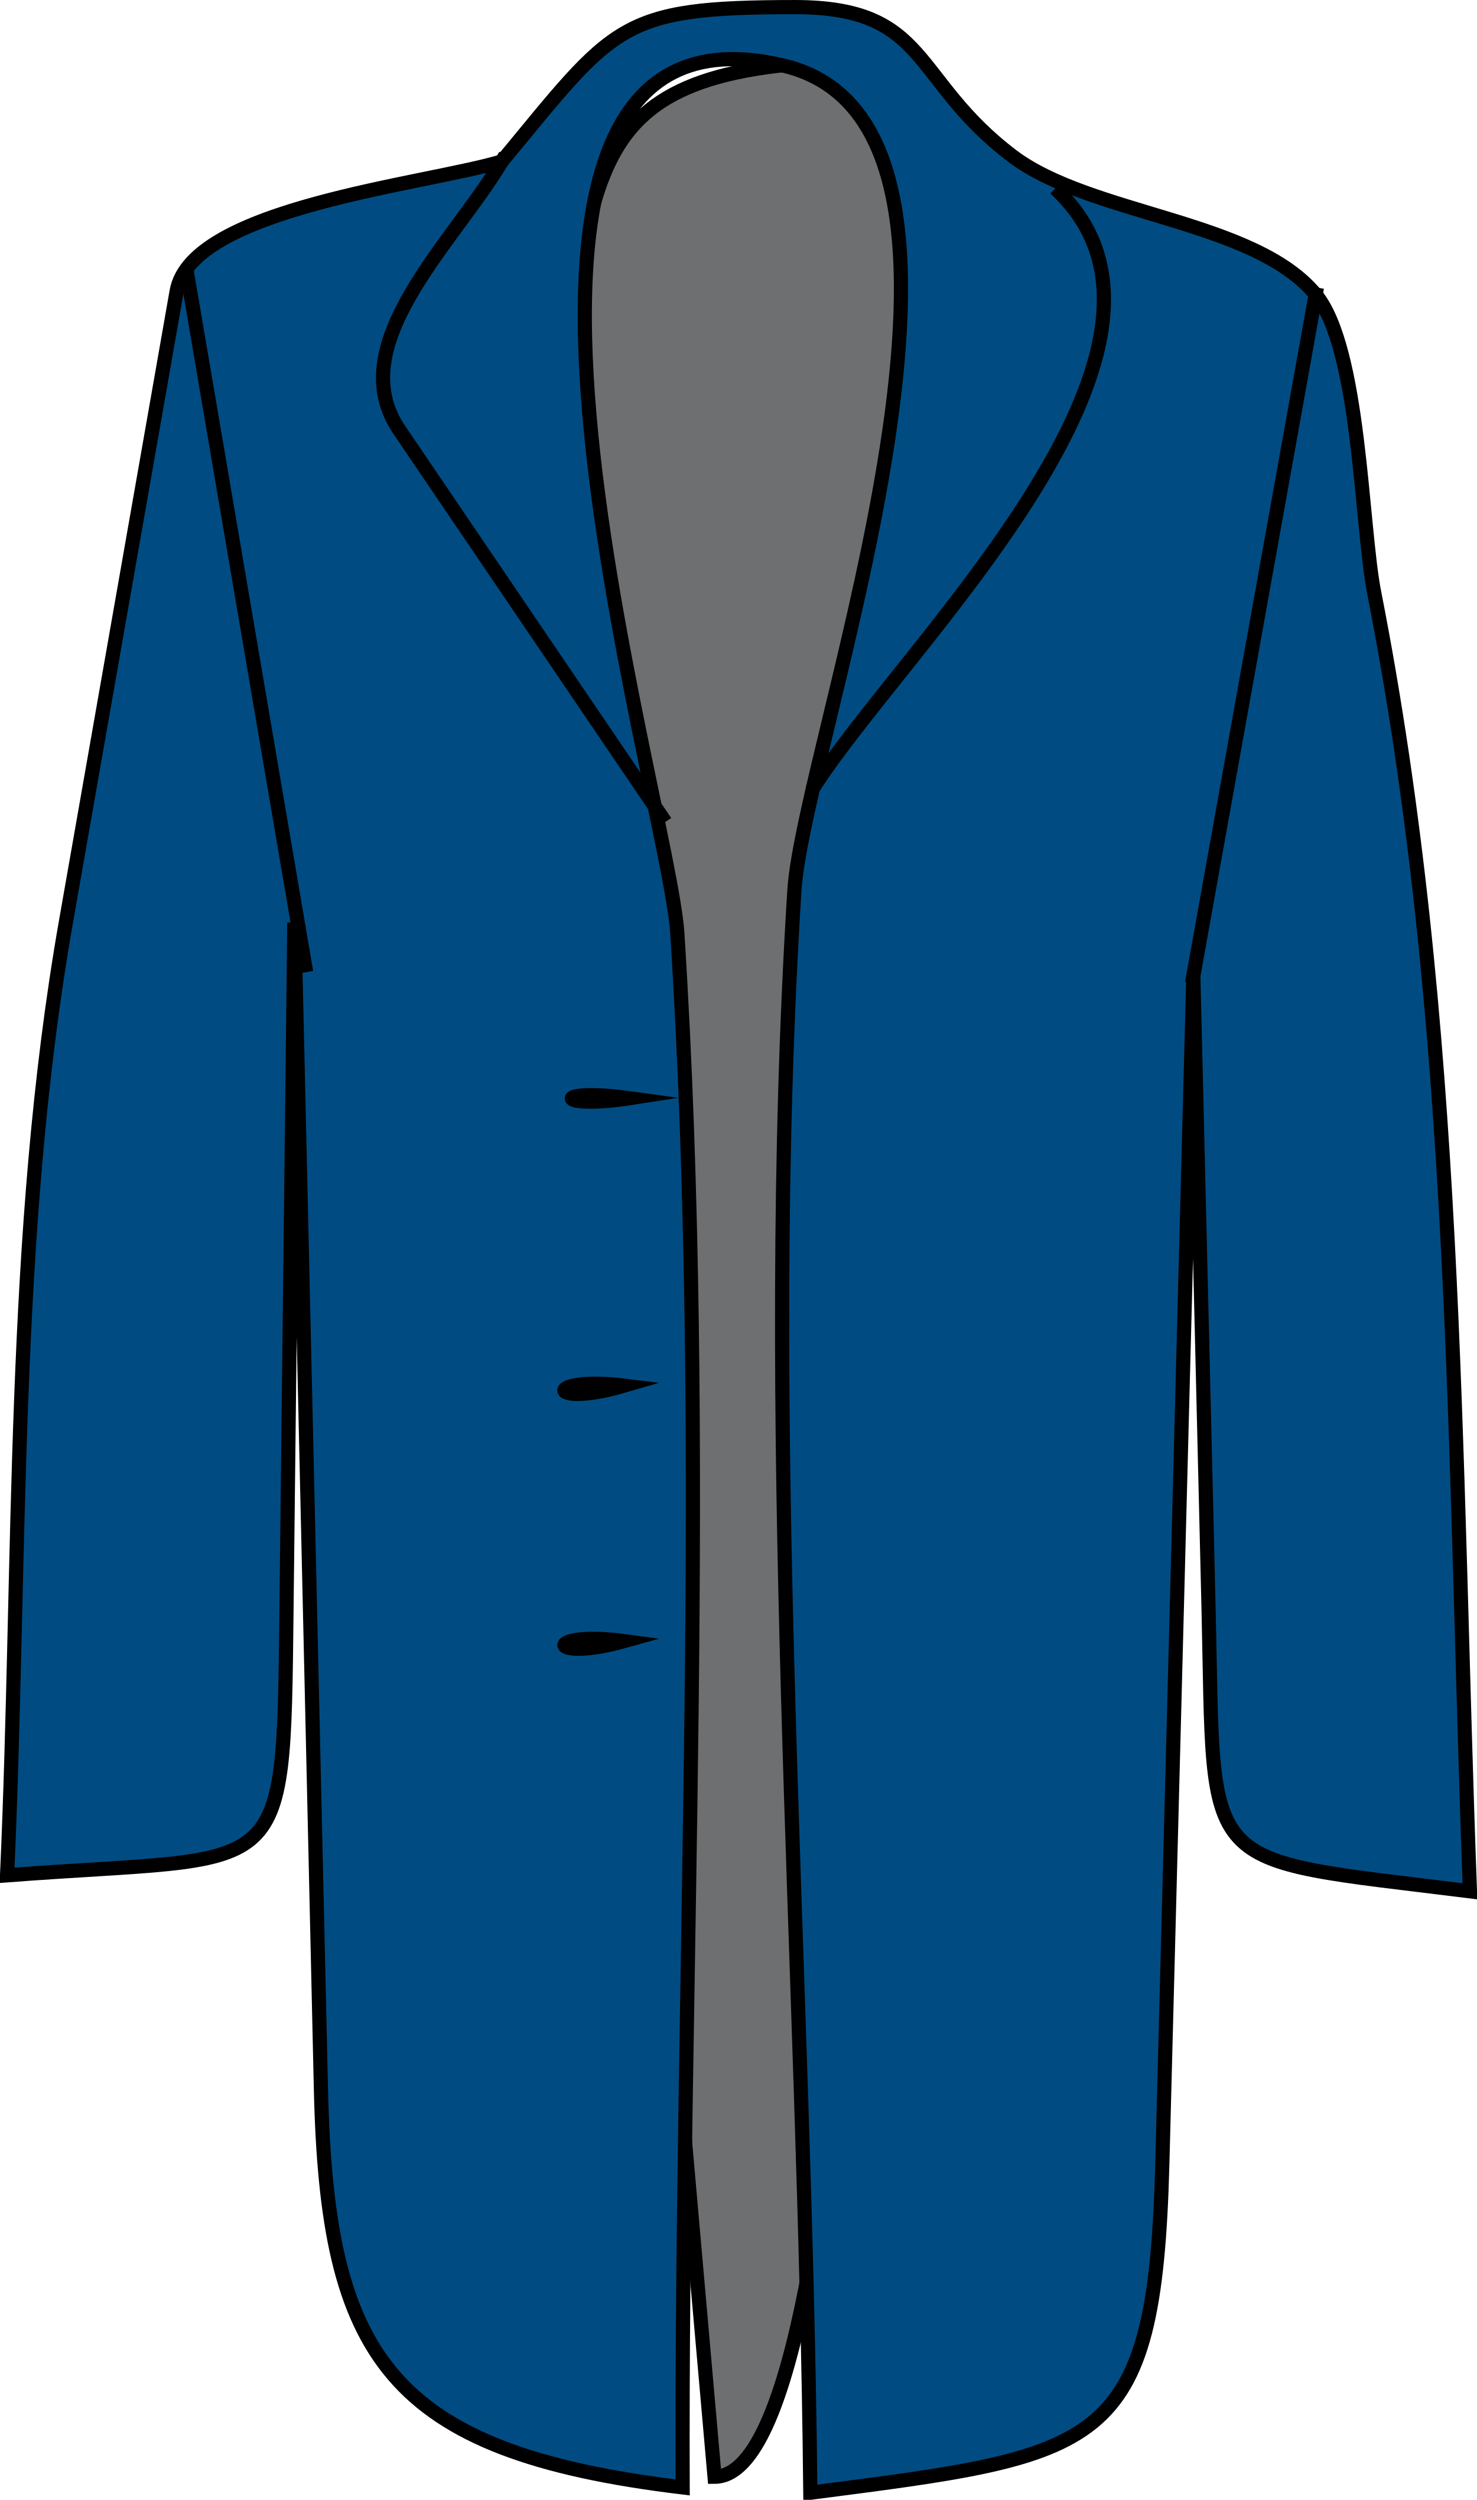 <svg xmlns="http://www.w3.org/2000/svg" xmlns:xlink="http://www.w3.org/1999/xlink" version="1.1" id="Layer_1" x="0px" y="0px" enable-background="new 0 0 822.05 841.89" xml:space="preserve" viewBox="306.3 245.14 208.25 352.25">
<path fill-rule="evenodd" clip-rule="evenodd" fill="#6D6F71" stroke="#000000" stroke-width="2" stroke-linecap="square" stroke-miterlimit="10" d="  M407.049,594.14c20.786-0.084,21.879-148.585,23.824-171.035c1.385-15.984,30.019-170.13-4.159-169.387  c-42.542,0.925-34.792,17.69-43.952,57.89c-4.501,19.757,3.627,48.388,5.383,68.282C394.446,451.307,400.748,522.723,407.049,594.14  z"/>
<path fill-rule="evenodd" clip-rule="evenodd" fill="#004C82" stroke="#000000" stroke-width="2" stroke-linecap="square" stroke-miterlimit="10" d="  M377.049,267.89c-10.868,3.261-43.772,6.509-45.838,18.27c-5.205,29.629-10.41,59.258-15.615,88.887  c-7.725,43.971-6.298,89.801-8.297,134.344c39.437-3.033,38.944,1.868,39.389-37.027c0.371-32.408,0.741-64.815,1.111-97.223  c1.25,54.783,2.5,109.566,3.75,164.35c0.857,37.585,9.327,51.128,51,56.15c-0.249-72.612,3.853-146.556-0.75-219  c-1.213-19.095-36.808-134.579,15.004-122.25c35.604,8.472,2.81,95.349,1.5,116.25c-4.668,74.492,1.506,151.083,2.25,225.75  c41.07-5.329,48.566-5.718,49.626-46.275c1.458-55.825,2.916-111.649,4.374-167.475c0.714,29.641,1.429,59.281,2.143,88.921  c0.917,38.055-1.931,35.23,36.857,40.079c-2.293-61.579-1.619-122.514-13.5-183c-1.86-9.473-1.977-34.396-8.25-42  c-8.678-10.517-31.714-11.158-42.75-19.5c-14.346-10.844-11.651-21-30.674-21C393.538,246.14,393.001,248.614,377.049,267.89z"/>
<line fill="none" stroke="#000000" stroke-width="2" stroke-linecap="square" stroke-miterlimit="10" x1="332.799" y1="284.39" x2="349.299" y2="381.14"/>
<line fill="none" stroke="#000000" stroke-width="2" stroke-linecap="square" stroke-miterlimit="10" x1="491.803" y1="286.64" x2="474.553" y2="382.64"/>
<path fill="none" stroke="#000000" stroke-width="2" stroke-linecap="square" stroke-miterlimit="10" d="M377.049,267.89  c-6.818,11.455-22.612,25.812-14.46,37.818c12.32,18.144,24.64,36.288,36.96,54.432"/>
<path fill="none" stroke="#000000" stroke-width="2" stroke-linecap="square" stroke-miterlimit="10" d="M455.803,272.39  c22.109,22.182-21.609,63.469-34.5,83.25"/>
<path fill-rule="evenodd" clip-rule="evenodd" fill="#DCDDDE" stroke="#000000" stroke-width="2" stroke-linecap="square" stroke-miterlimit="10" d="  M395.049,399.89C384.433,401.53,384.016,398.362,395.049,399.89L395.049,399.89z"/>
<path fill-rule="evenodd" clip-rule="evenodd" fill="#DCDDDE" stroke="#000000" stroke-width="2" stroke-linecap="square" stroke-miterlimit="10" d="  M394.299,440.39C383.266,443.614,382.869,438.988,394.299,440.39L394.299,440.39z"/>
<path fill-rule="evenodd" clip-rule="evenodd" fill="#DCDDDE" stroke="#000000" stroke-width="2" stroke-linecap="square" stroke-miterlimit="10" d="  M394.299,476.39C383.303,479.455,382.854,474.846,394.299,476.39L394.299,476.39z"/>
</svg>